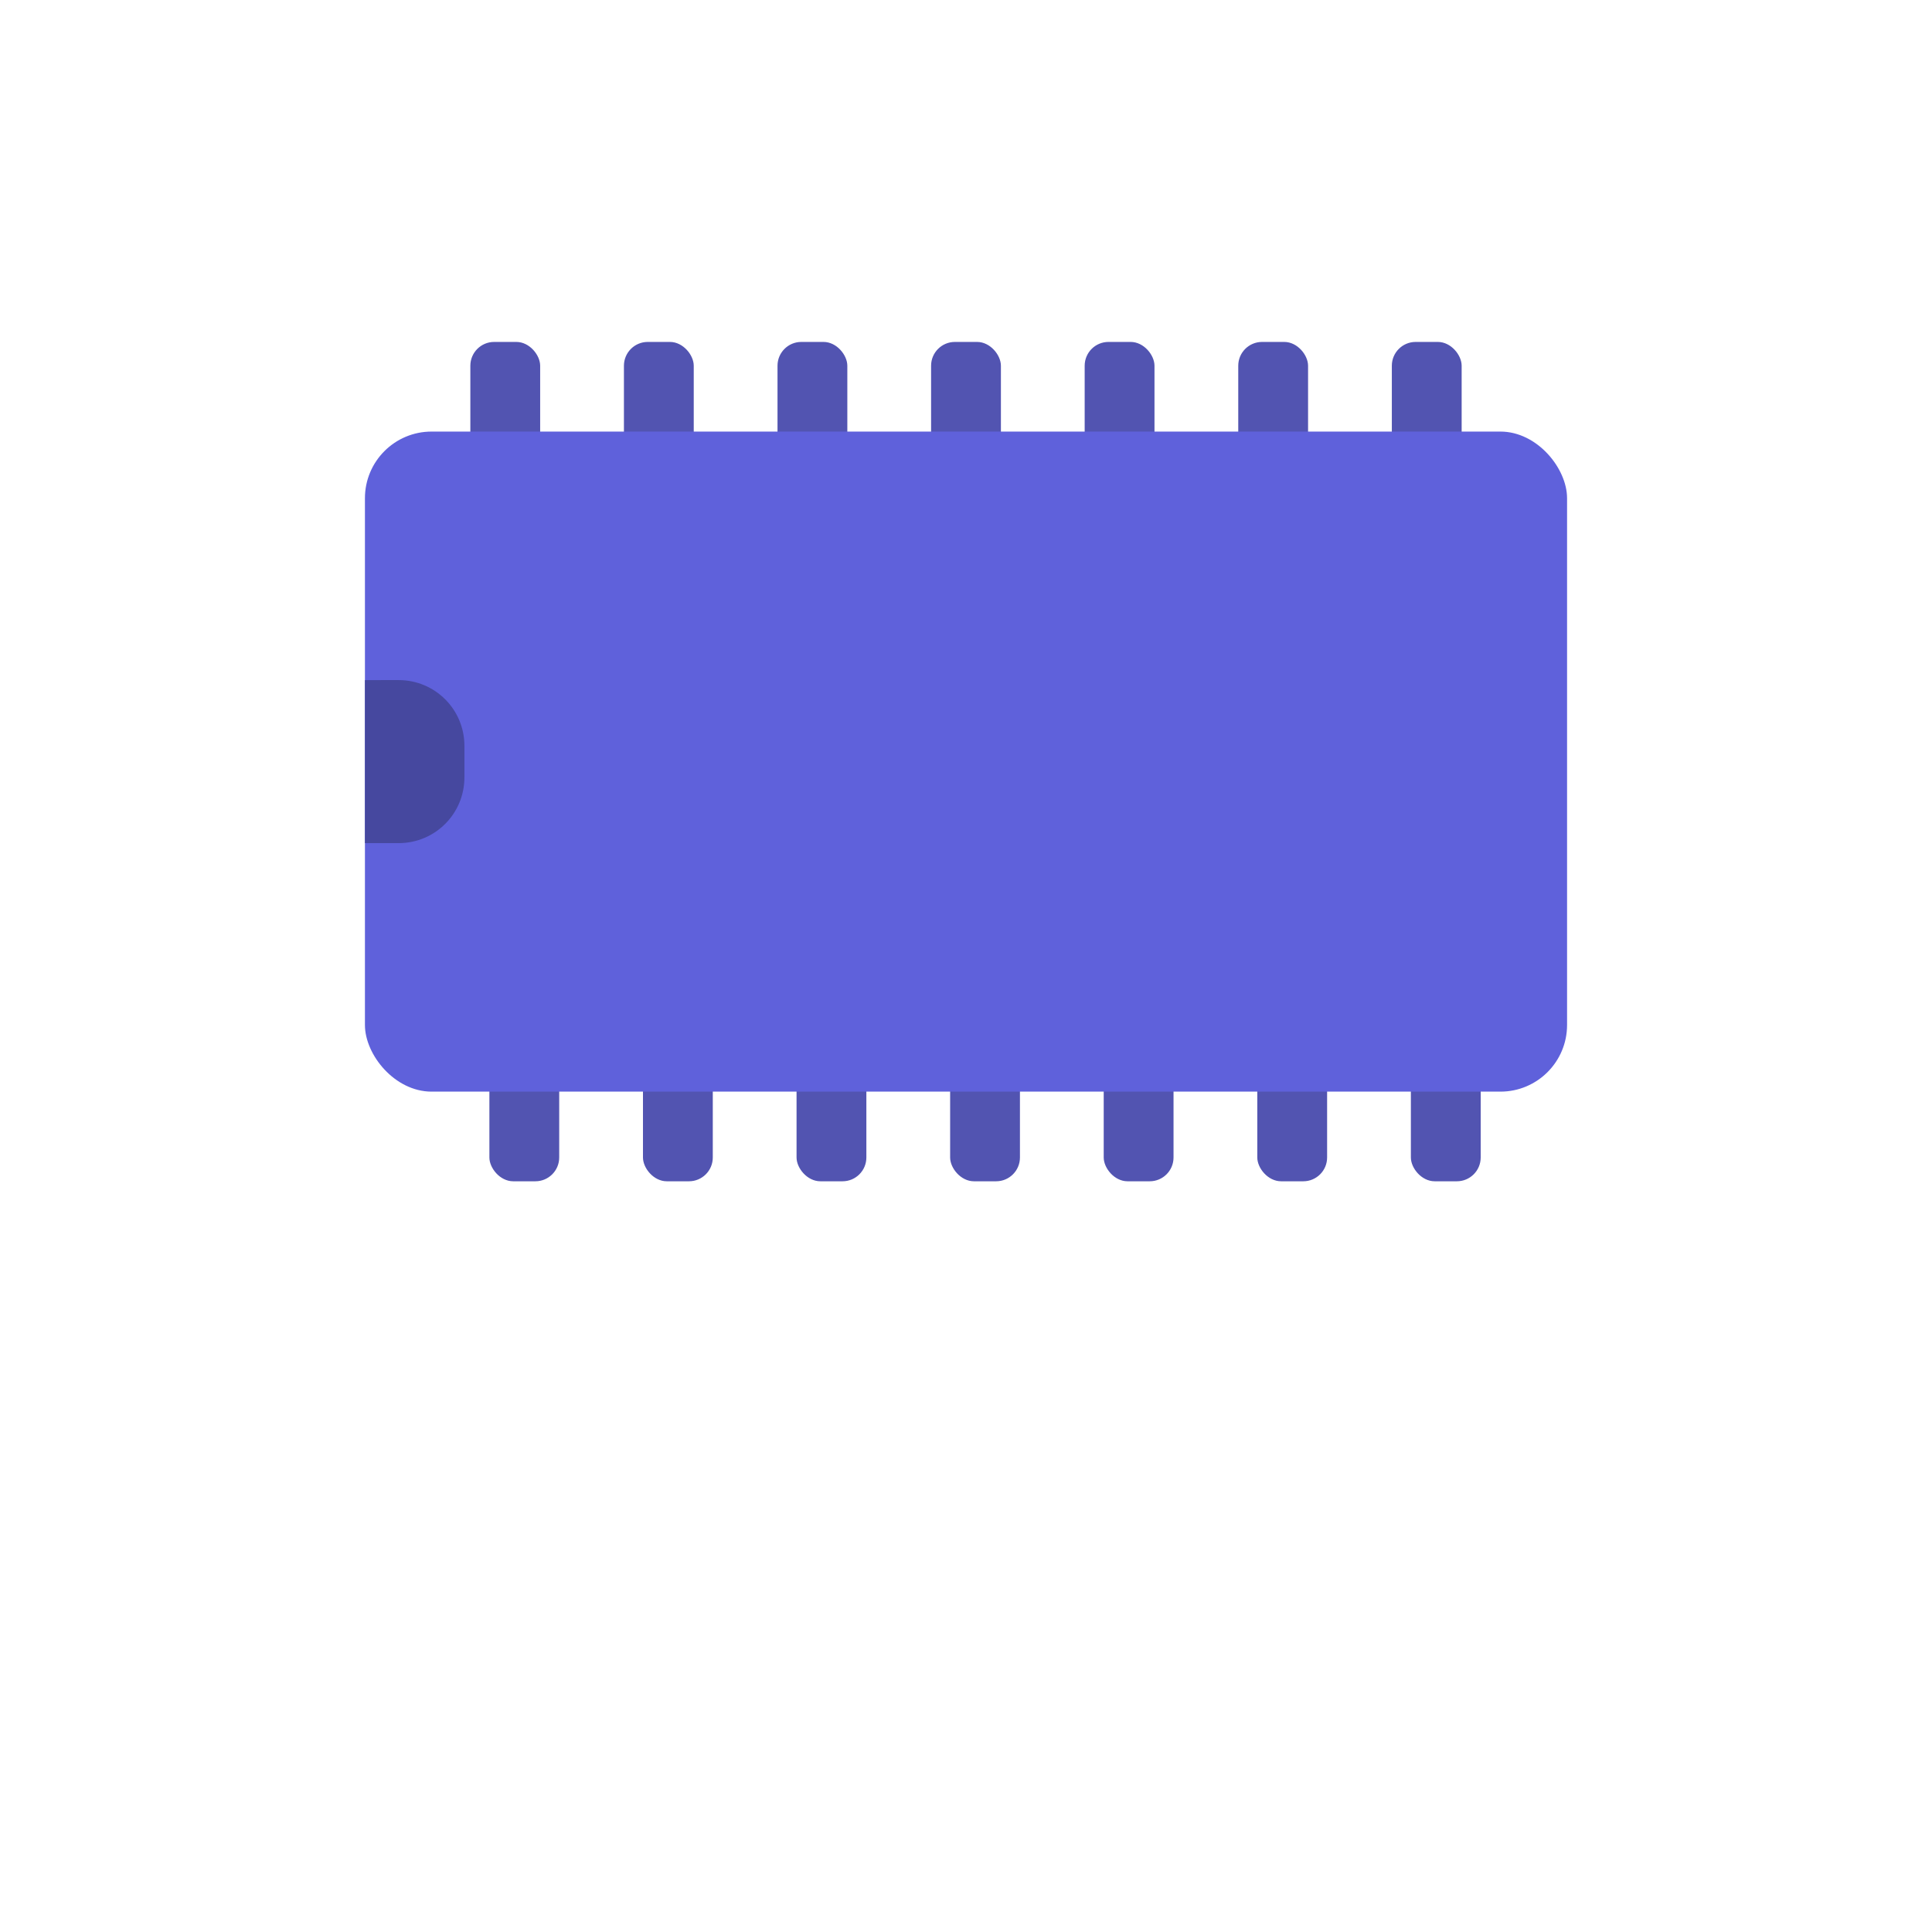 <?xml version="1.0" encoding="UTF-8" standalone="no"?>
<!-- Uploaded to: SVG Repo, www.svgrepo.com, Generator: SVG Repo Mixer Tools -->

<svg
   fill="#000000"
   height="800px"
   width="800px"
   version="1.1"
   id="Layer_1"
   viewBox="0 0 512 512"
   xml:space="preserve"
   sodipodi:docname="Aries Assembly Language File Icon.svg"
   inkscape:version="1.3.2 (091e20e, 2023-11-25, custom)"
   xmlns:inkscape="http://www.inkscape.org/namespaces/inkscape"
   xmlns:sodipodi="http://sodipodi.sourceforge.net/DTD/sodipodi-0.dtd"
   xmlns="http://www.w3.org/2000/svg"
   xmlns:svg="http://www.w3.org/2000/svg"><defs
   id="defs2"><linearGradient
     id="swatch3"
     inkscape:swatch="solid"><stop
       style="stop-color:#9250d8;stop-opacity:1;"
       offset="0"
       id="stop3" /></linearGradient></defs><sodipodi:namedview
   id="namedview2"
   pagecolor="#ffffff"
   bordercolor="#000000"
   borderopacity="0.25"
   inkscape:showpageshadow="2"
   inkscape:pageopacity="0.0"
   inkscape:pagecheckerboard="0"
   inkscape:deskcolor="#d1d1d1"
   inkscape:zoom="0.76102367"
   inkscape:cx="442.16759"
   inkscape:cy="268.717"
   inkscape:window-width="1920"
   inkscape:window-height="1057"
   inkscape:window-x="-8"
   inkscape:window-y="-8"
   inkscape:window-maximized="1"
   inkscape:current-layer="Layer_1" />

<rect
   style="fill:#5254b1;fill-opacity:1;stroke-width:0.512;stroke-dasharray:none;paint-order:stroke fill markers"
   id="rect10"
   width="18.501"
   height="47.515"
   x="165.348"
   y="90.615"
   ry="6.307" /><rect
   style="fill:#5254b1;fill-opacity:1;stroke-width:0.512;stroke-dasharray:none;paint-order:stroke fill markers"
   id="rect11"
   width="18.501"
   height="47.515"
   x="124.648"
   y="90.615"
   ry="6.307" /><rect
   style="fill:#5254b1;fill-opacity:1;stroke-width:0.512;stroke-dasharray:none;paint-order:stroke fill markers"
   id="rect17"
   width="18.501"
   height="47.515"
   x="206.049"
   y="90.615"
   ry="6.307" /><rect
   style="fill:#5254b1;fill-opacity:1;stroke-width:0.512;stroke-dasharray:none;paint-order:stroke fill markers"
   id="rect18"
   width="18.501"
   height="47.515"
   x="287.45"
   y="90.615"
   ry="6.307" /><rect
   style="fill:#5254b1;fill-opacity:1;stroke-width:0.512;stroke-dasharray:none;paint-order:stroke fill markers"
   id="rect19"
   width="18.501"
   height="47.515"
   x="246.749"
   y="90.615"
   ry="6.307" /><rect
   style="fill:#5254b1;fill-opacity:1;stroke-width:0.512;stroke-dasharray:none;paint-order:stroke fill markers"
   id="rect20"
   width="18.501"
   height="47.515"
   x="328.15"
   y="90.615"
   ry="6.307" /><rect
   style="fill:#5254b1;fill-opacity:1;stroke-width:0.512;stroke-dasharray:none;paint-order:stroke fill markers"
   id="rect21"
   width="18.501"
   height="47.515"
   x="368.851"
   y="90.615"
   ry="6.307" /><rect
   style="fill:#5254b1;fill-opacity:1;stroke-width:0.512;stroke-dasharray:none;paint-order:stroke fill markers"
   id="rect22"
   width="18.501"
   height="47.515"
   x="170.394"
   y="265.537"
   ry="6.307" /><rect
   style="fill:#5254b1;fill-opacity:1;stroke-width:0.512;stroke-dasharray:none;paint-order:stroke fill markers"
   id="rect23"
   width="18.501"
   height="47.515"
   x="129.694"
   y="265.537"
   ry="6.307" /><rect
   style="fill:#5254b1;fill-opacity:1;stroke-width:0.512;stroke-dasharray:none;paint-order:stroke fill markers"
   id="rect24"
   width="18.501"
   height="47.515"
   x="211.095"
   y="265.537"
   ry="6.307" /><rect
   style="fill:#5254b1;fill-opacity:1;stroke-width:0.512;stroke-dasharray:none;paint-order:stroke fill markers"
   id="rect25"
   width="18.501"
   height="47.515"
   x="292.496"
   y="265.537"
   ry="6.307" /><rect
   style="fill:#5254b1;fill-opacity:1;stroke-width:0.512;stroke-dasharray:none;paint-order:stroke fill markers"
   id="rect26"
   width="18.501"
   height="47.515"
   x="251.795"
   y="265.537"
   ry="6.307" /><rect
   style="fill:#5254b1;fill-opacity:1;stroke-width:0.512;stroke-dasharray:none;paint-order:stroke fill markers"
   id="rect27"
   width="18.501"
   height="47.515"
   x="333.196"
   y="265.537"
   ry="6.307" /><rect
   style="fill:#5254b1;fill-opacity:1;stroke-width:0.512;stroke-dasharray:none;paint-order:stroke fill markers"
   id="rect28"
   width="18.501"
   height="47.515"
   x="373.897"
   y="265.537"
   ry="6.307" /><rect
   style="fill:#5f61db;fill-opacity:1;stroke-width:0.506;stroke-dasharray:none;paint-order:stroke fill markers"
   id="rect9"
   width="318.576"
   height="174.922"
   x="96.712"
   y="114.372"
   ry="17.66" /><path
   id="rect29"
   style="fill:#46489f;fill-opacity:1;stroke-width:0.512;stroke-dasharray:none;paint-order:stroke fill markers"
   inkscape:transform-center-x="0.29732861"
   inkscape:transform-center-y="0.89198599"
   d="m 96.712,180.231 v 43.205 h 8.928 c 9.66,0 17.436,-7.776 17.436,-17.436 v -8.331 c 0,-9.66 -7.776,-17.438 -17.436,-17.438 z" /></svg>
